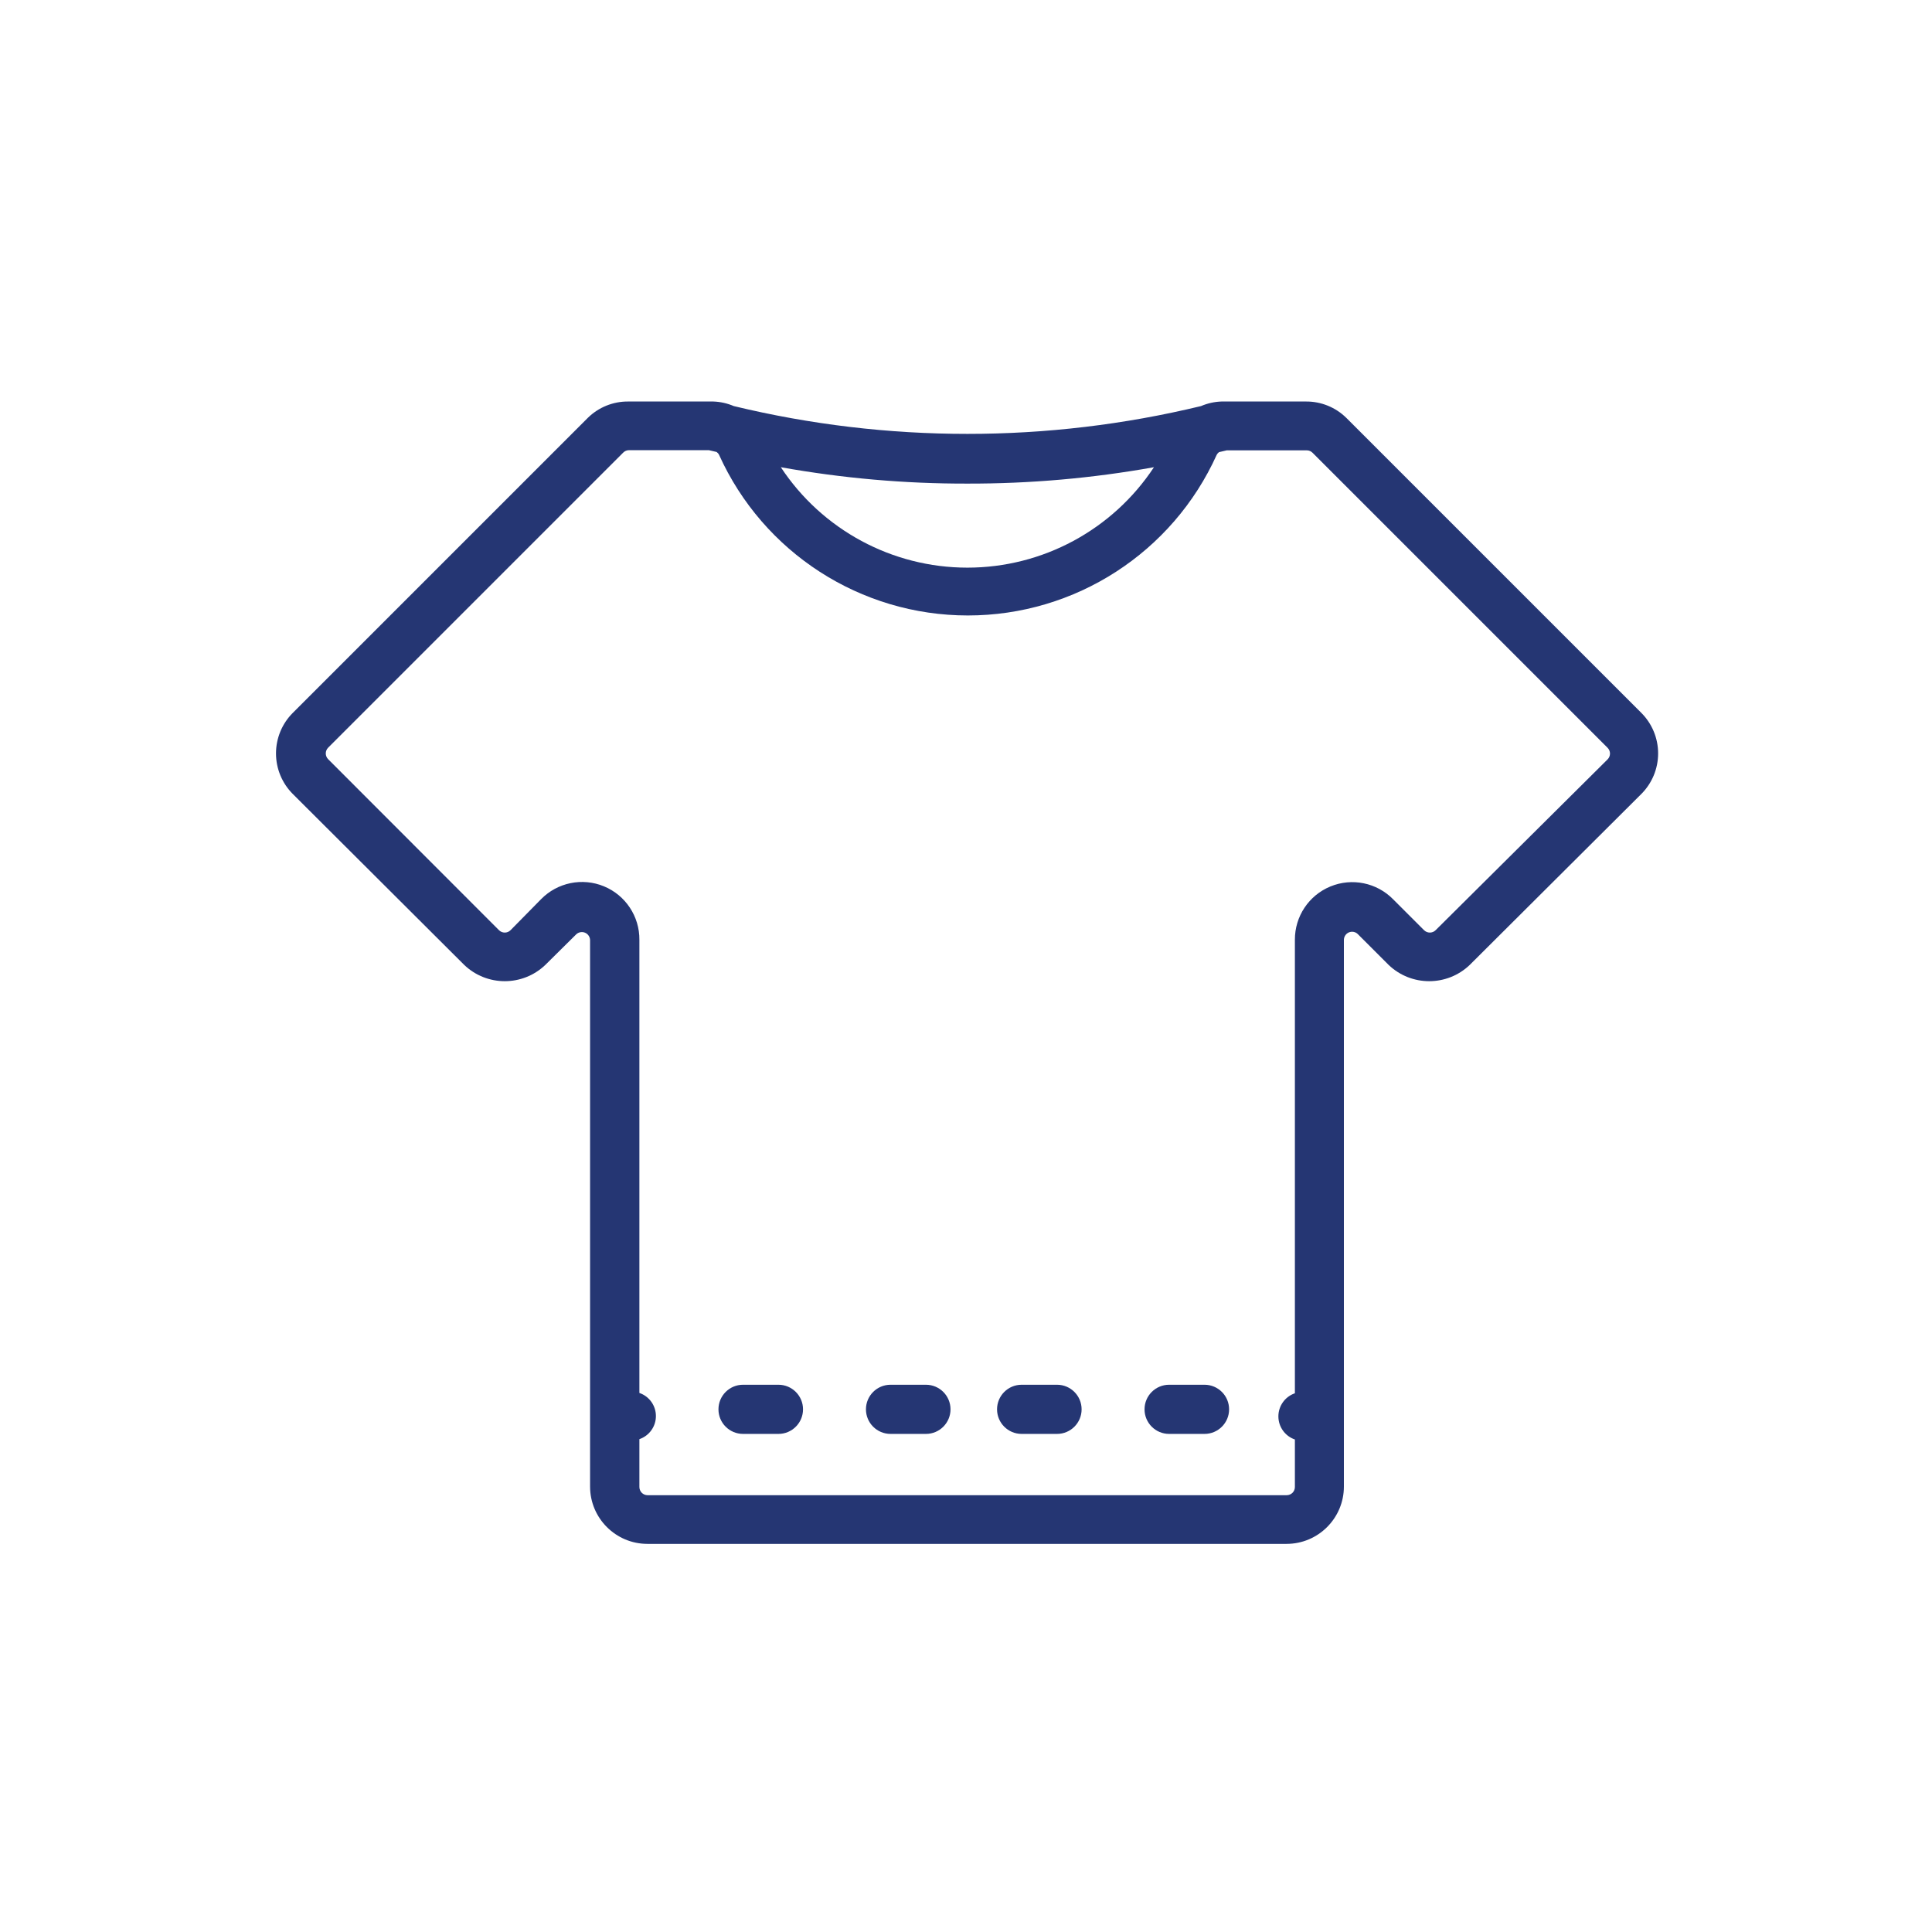 <?xml version="1.0" encoding="UTF-8" standalone="no"?>
<svg width="112px" height="112px" viewBox="0 0 112 112" version="1.1" xmlns="http://www.w3.org/2000/svg" xmlns:xlink="http://www.w3.org/1999/xlink">
    <rect x="0" y="0" width="112" height="112" fill="#808080" stroke="none"/>
    <!-- Generator: Sketch 50.2 (55047) - http://www.bohemiancoding.com/sketch -->
    <title>shirts</title>
    <desc>Created with Sketch.</desc>
    <defs>
        <rect id="path-1" x="0" y="0" width="112" height="112"></rect>
    </defs>
    <g id="Symbols" stroke="none" stroke-width="1" fill="none" fill-rule="evenodd">
        <g id="tile-/-donate-/-shirts" transform="translate(-24, -24)">
            <g id="shirts" transform="translate(24, 24)">
                <mask id="mask-2" fill="white">
                    <use xlink:href="#path-1"></use>
                </mask>
                <use id="Mask" fill="#FFFFFF" xlink:href="#path-1"></use>
                <g id="noun_t-shirt_644778" mask="url(#mask-2)">
                    <g transform="translate(16, 23)"></g>
                </g>
                <g id="Group" mask="url(#mask-2)" fill="#253673" fill-rule="nonzero">
                    <g transform="translate(16, 23)" id="Shape">
                        <path d="M10.911,32.937 C12.226,34.195 14.298,34.195 15.613,32.937 L17.399,31.169 C17.535,31.036 17.737,30.997 17.913,31.069 C18.089,31.142 18.204,31.312 18.207,31.502 L18.207,63.175 C18.207,65.011 19.696,66.5 21.532,66.5 L58.582,66.5 C60.418,66.5 61.907,65.011 61.907,63.175 L61.907,31.483 C61.91,31.293 62.025,31.123 62.201,31.05 C62.377,30.978 62.579,31.017 62.714,31.151 L64.5,32.937 C65.815,34.195 67.888,34.195 69.203,32.937 L79.149,23.028 C79.773,22.404 80.123,21.559 80.123,20.677 C80.123,19.795 79.773,18.949 79.149,18.326 L62.049,1.226 C61.424,0.61 60.58,0.268 59.703,0.276 L54.81,0.276 C54.402,0.29 53.999,0.38 53.623,0.541 C44.723,2.69 35.439,2.69 26.538,0.541 C26.163,0.38 25.76,0.29 25.351,0.276 L20.42,0.276 C19.543,0.268 18.699,0.61 18.074,1.226 L0.974,18.326 C0.35,18.949 0,19.795 0,20.677 C0,21.559 0.35,22.404 0.974,23.028 L10.911,32.937 Z M40.076,5.035 C43.704,5.043 47.325,4.725 50.896,4.085 C48.498,7.719 44.435,9.907 40.081,9.907 C35.726,9.907 31.663,7.719 29.265,4.085 C32.833,4.725 36.451,5.043 40.076,5.035 Z M3.026,20.34 L20.126,3.24 C20.214,3.15 20.333,3.099 20.458,3.097 L25.094,3.097 L25.541,3.201 C25.601,3.243 25.65,3.298 25.683,3.363 C28.243,9.034 33.888,12.679 40.109,12.679 C46.331,12.679 51.976,9.034 54.535,3.363 C54.567,3.303 54.612,3.251 54.668,3.211 L55.114,3.107 L59.76,3.107 C59.885,3.108 60.005,3.16 60.092,3.249 L77.192,20.349 C77.282,20.438 77.333,20.56 77.333,20.686 C77.333,20.813 77.282,20.934 77.192,21.023 L67.227,30.922 C67.138,31.012 67.016,31.063 66.89,31.063 C66.763,31.063 66.642,31.012 66.552,30.922 L64.766,29.137 C63.818,28.169 62.378,27.873 61.126,28.389 C59.873,28.904 59.059,30.128 59.066,31.483 L59.066,57.77 C58.494,57.965 58.109,58.504 58.109,59.109 C58.109,59.714 58.494,60.253 59.066,60.449 L59.066,63.203 C59.066,63.466 58.854,63.678 58.591,63.678 L21.541,63.678 C21.279,63.678 21.066,63.466 21.066,63.203 L21.066,60.429 C21.639,60.234 22.024,59.695 22.024,59.09 C22.024,58.485 21.639,57.946 21.066,57.751 L21.066,31.483 C21.078,30.127 20.265,28.899 19.012,28.381 C17.758,27.863 16.316,28.158 15.366,29.127 L13.599,30.922 C13.51,31.012 13.389,31.063 13.262,31.063 C13.136,31.063 13.014,31.012 12.925,30.922 L3.026,21.014 C2.936,20.925 2.885,20.803 2.885,20.677 C2.885,20.55 2.936,20.429 3.026,20.34 Z"></path>
                        <path d="M43.225,60.125 L45.277,60.125 C46.064,60.125 46.702,59.487 46.702,58.7 C46.702,57.913 46.064,57.275 45.277,57.275 L43.225,57.275 C42.438,57.275 41.8,57.913 41.8,58.7 C41.8,59.487 42.438,60.125 43.225,60.125 Z"></path>
                        <path d="M51.775,60.125 L53.827,60.125 C54.614,60.125 55.252,59.487 55.252,58.7 C55.252,57.913 54.614,57.275 53.827,57.275 L51.775,57.275 C50.988,57.275 50.35,57.913 50.35,58.7 C50.35,59.487 50.988,60.125 51.775,60.125 Z"></path>
                        <path d="M35.625,60.125 L37.677,60.125 C38.464,60.125 39.102,59.487 39.102,58.7 C39.102,57.913 38.464,57.275 37.677,57.275 L35.625,57.275 C34.838,57.275 34.2,57.913 34.2,58.7 C34.2,59.487 34.838,60.125 35.625,60.125 Z"></path>
                        <path d="M27.075,60.125 L29.127,60.125 C29.914,60.125 30.552,59.487 30.552,58.7 C30.552,57.913 29.914,57.275 29.127,57.275 L27.075,57.275 C26.288,57.275 25.65,57.913 25.65,58.7 C25.65,59.487 26.288,60.125 27.075,60.125 Z"></path>
                    </g>
                </g>
            </g>
        </g>
    </g>
</svg>